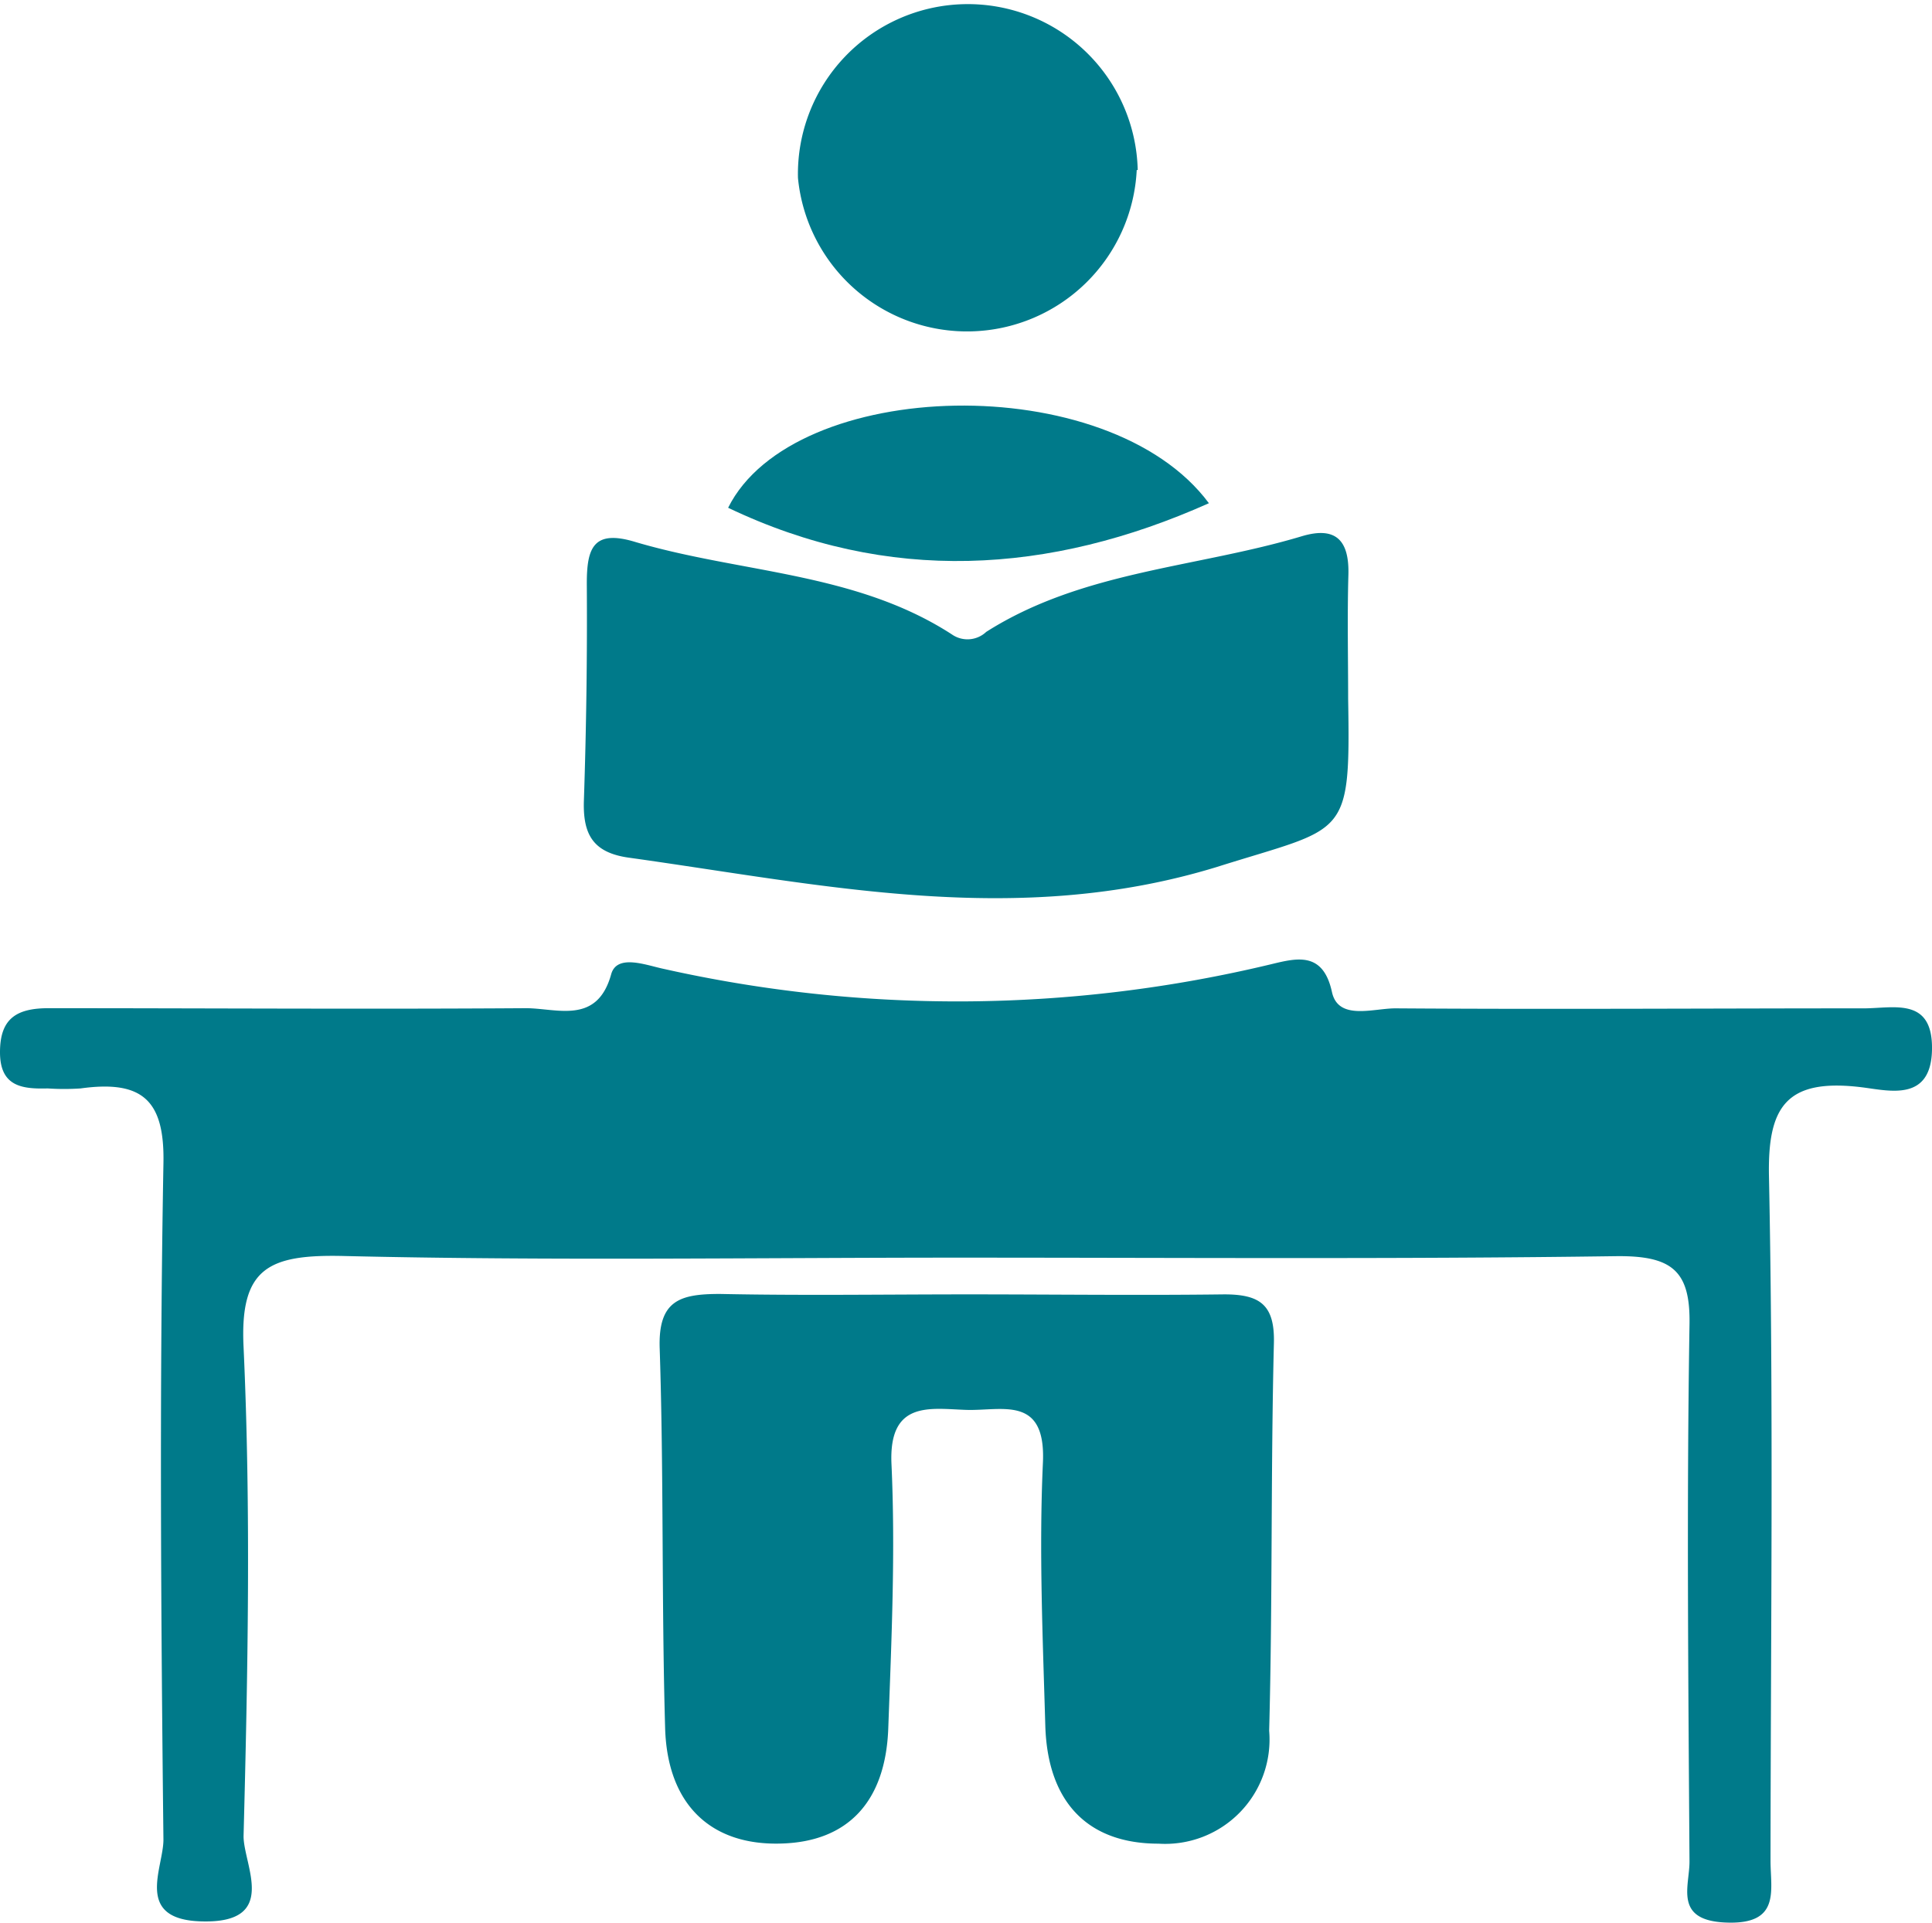 <svg xmlns="http://www.w3.org/2000/svg" width="60.277" height="60" viewBox="0 0 60.277 60">
  <g id="Layer_2" data-name="Layer 2" transform="translate(0 0.052)">
    <g id="Layer_1" data-name="Layer 1" transform="translate(0 -0.052)">
      <path id="Path_45" data-name="Path 45" d="M29.937,56.35c-6.406,0-12.812.1-19.195-.051-2.357-.057-3.263.363-3.143,2.839.234,5.111.132,10.181,0,15.269,0,.9,1.116,2.72-1.3,2.657-2.129-.051-1.2-1.658-1.2-2.55-.078-7.03-.126-14.065,0-21.1.042-1.976-.654-2.612-2.585-2.345a7.729,7.729,0,0,1-1.026,0C.672,51.092,0,51,0,49.939s.522-1.38,1.548-1.374c4.955,0,9.9.034,14.858,0,.972,0,2.225.528,2.663-1.062.18-.636,1.08-.284,1.614-.17a41.87,41.87,0,0,0,18.985-.142c.8-.193,1.614-.4,1.889.874.2.9,1.3.5,1.991.505,4.865.034,9.729,0,14.6,0,.936,0,2.153-.363,2.129,1.278s-1.32,1.295-2.177,1.187c-2.4-.3-2.957.63-2.909,2.805.144,7.109.054,14.2.048,21.334,0,.926.324,2-1.4,1.925-1.632-.068-1.122-1.136-1.128-1.914-.036-5.576-.09-11.152,0-16.729.036-1.7-.54-2.175-2.309-2.152C43.6,56.4,36.764,56.35,29.937,56.35Z" transform="translate(0 -17.102)" fill="#007a8a"/>
      <path id="Path_46" data-name="Path 46" d="M43.033,65.441c2.663,0,5.326.034,7.989,0,1.1,0,1.579.312,1.55,1.516-.1,4.032-.04,8.069-.148,12.1a3.257,3.257,0,0,1-3.452,3.526c-2.181,0-3.458-1.266-3.532-3.674-.079-2.743-.2-5.491-.074-8.228.091-2.1-1.272-1.6-2.391-1.635s-2.43-.312-2.334,1.7c.125,2.737,0,5.485-.1,8.222-.079,2.317-1.272,3.555-3.339,3.611-2.181.068-3.549-1.2-3.623-3.589-.114-3.975-.04-7.91-.17-11.862-.051-1.5.63-1.7,1.88-1.7C37.865,65.481,40.449,65.441,43.033,65.441Z" transform="translate(-12.827 -25.047)" fill="#007a8a"/>
      <path id="Path_47" data-name="Path 47" d="M53.092,32.485c.074,4.418-.057,3.975-4.083,5.247-6.246,1.919-12.243.568-18.341-.284-1.136-.153-1.454-.727-1.42-1.783q.114-3.407.091-6.774c0-1.107.2-1.7,1.522-1.295,3.288.971,6.865.937,9.863,2.879A.852.852,0,0,0,41.8,30.4c3-1.908,6.564-2,9.852-2.987,1.068-.318,1.476.142,1.448,1.2C53.063,29.907,53.092,31.2,53.092,32.485Z" transform="translate(-11.031 -10.68)" fill="#007a8a"/>
      <path id="Path_48" data-name="Path 48" d="M51.569,5.253A5.3,5.3,0,0,1,41,5.5a5.3,5.3,0,1,1,10.6-.244Z" transform="translate(-16.104 0.052)" fill="#007a8a"/>
      <path id="Path_49" data-name="Path 49" d="M52.167,23.992c-4.98,2.226-10.011,2.527-15,.142C39.2,20.051,49.032,19.767,52.167,23.992Z" transform="translate(-14.45 -8.288)" fill="#007a8a"/>
    </g>
  </g>
</svg>
